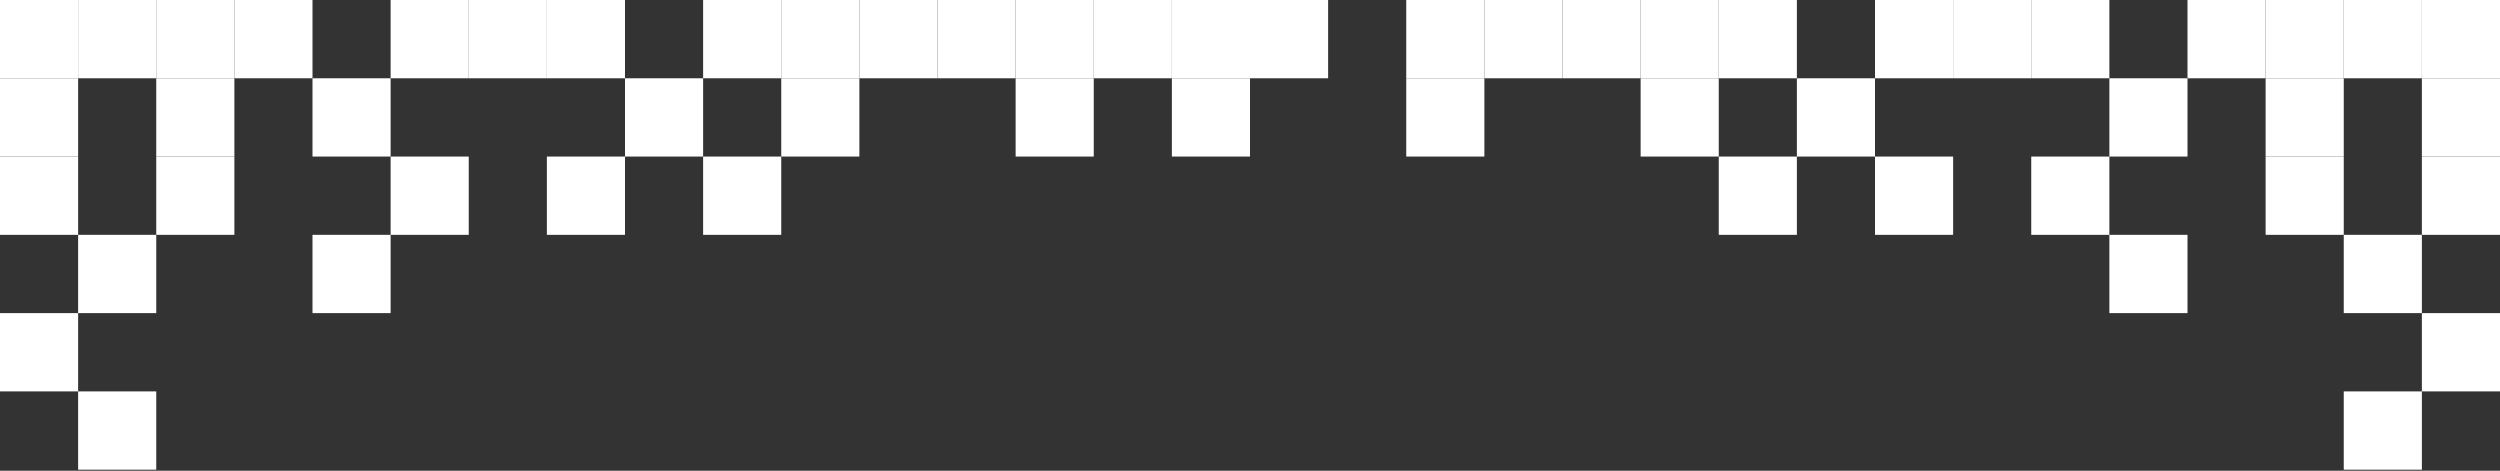 <svg width="1280" height="241" viewBox="0 0 1280 241" fill="none" xmlns="http://www.w3.org/2000/svg">
<rect x="0" y="0" width="1280" height="241" fill="#333333" stroke="none"/>
<rect x="1160" y="40.079" width="39.999" height="40.079" transform="rotate(-180 1160 40.079)" fill="white"/>
<rect x="1080" y="40.079" width="39.999" height="40.079" transform="rotate(-180 1080 40.079)" fill="white"/>
<rect x="1000" y="40.079" width="39.999" height="40.079" transform="rotate(-180 1000 40.079)" fill="white"/>
<rect x="400" y="40.079" width="39.999" height="40.079" transform="rotate(-180 400 40.079)" fill="white"/>
<rect x="920" y="40.079" width="39.999" height="40.079" transform="rotate(-180 920 40.079)" fill="white"/>
<rect x="640" y="40.079" width="39.999" height="40.079" transform="rotate(-180 640 40.079)" fill="white"/>
<rect x="320" y="40.079" width="39.999" height="40.079" transform="rotate(-180 320 40.079)" fill="white"/>
<rect x="1240" y="40.079" width="39.999" height="40.079" transform="rotate(-180 1240 40.079)" fill="white"/>
<rect x="840" y="40.079" width="39.999" height="40.079" transform="rotate(-180 840 40.079)" fill="white"/>
<rect x="560" y="40.079" width="39.999" height="40.079" transform="rotate(-180 560 40.079)" fill="white"/>
<rect x="240" y="40.079" width="39.999" height="40.079" transform="rotate(-180 240 40.079)" fill="white"/>
<rect x="480" y="40.079" width="39.999" height="40.079" transform="rotate(-180 480 40.079)" fill="white"/>
<rect x="160" y="40.079" width="39.999" height="40.079" transform="rotate(-180 160 40.079)" fill="white"/>
<rect x="80" y="40.079" width="39.999" height="40.079" transform="rotate(-180 80 40.079)" fill="white"/>
<rect x="640" y="80.158" width="39.999" height="40.079" transform="rotate(-180 640 80.158)" fill="white"/>
<rect x="560" y="80.158" width="39.999" height="40.079" transform="rotate(-180 560 80.158)" fill="white"/>
<rect x="1080" y="120.238" width="39.999" height="40.079" transform="rotate(-180 1080 120.238)" fill="white"/>
<rect x="1000" y="120.238" width="39.999" height="40.079" transform="rotate(-180 1000 120.238)" fill="white"/>
<rect x="400" y="120.237" width="39.999" height="40.079" transform="rotate(-180 400 120.237)" fill="white"/>
<rect x="920" y="120.238" width="39.999" height="40.079" transform="rotate(-180 920 120.238)" fill="white"/>
<rect x="320" y="120.237" width="39.999" height="40.079" transform="rotate(-180 320 120.237)" fill="white"/>
<rect x="1240" y="160.317" width="39.999" height="40.079" transform="rotate(-180 1240 160.317)" fill="white"/>
<rect x="1240" y="240.475" width="39.999" height="40.079" transform="rotate(-180 1240 240.475)" fill="white"/>
<rect x="240" y="120.237" width="39.999" height="40.079" transform="rotate(-180 240 120.237)" fill="white"/>
<rect x="80" y="160.317" width="39.999" height="40.079" transform="rotate(-180 80 160.317)" fill="white"/>
<rect x="80" y="240.475" width="39.999" height="40.079" transform="rotate(-180 80 240.475)" fill="white"/>
<rect x="1120" y="160.317" width="39.999" height="40.079" transform="rotate(-180 1120 160.317)" fill="white"/>
<rect x="1280" y="120.238" width="39.999" height="40.079" transform="rotate(-180 1280 120.238)" fill="white"/>
<rect x="1280" y="200.396" width="39.999" height="40.079" transform="rotate(-180 1280 200.396)" fill="white"/>
<rect x="1200" y="120.238" width="39.999" height="40.079" transform="rotate(-180 1200 120.238)" fill="white"/>
<rect x="200" y="160.317" width="39.999" height="40.079" transform="rotate(-180 200 160.317)" fill="white"/>
<rect x="120" y="120.237" width="39.999" height="40.079" transform="rotate(-180 120 120.237)" fill="white"/>
<rect x="40" y="120.238" width="39.999" height="40.079" transform="rotate(-180 40 120.238)" fill="white"/>
<rect x="40" y="200.396" width="39.999" height="40.079" transform="rotate(-180 40 200.396)" fill="white"/>
<rect x="1120" y="80.158" width="39.999" height="40.079" transform="rotate(-180 1120 80.158)" fill="white"/>
<rect x="760" y="80.158" width="39.999" height="40.079" transform="rotate(-180 760 80.158)" fill="white"/>
<rect x="960" y="80.158" width="39.999" height="40.079" transform="rotate(-180 960 80.158)" fill="white"/>
<rect x="360" y="80.158" width="39.999" height="40.079" transform="rotate(-180 360 80.158)" fill="white"/>
<rect x="1280" y="80.158" width="39.999" height="40.079" transform="rotate(-180 1280 80.158)" fill="white"/>
<rect x="880" y="80.158" width="39.999" height="40.079" transform="rotate(-180 880 80.158)" fill="white"/>
<rect x="1200" y="80.158" width="39.999" height="40.079" transform="rotate(-180 1200 80.158)" fill="white"/>
<rect x="200" y="80.158" width="39.999" height="40.079" transform="rotate(-180 200 80.158)" fill="white"/>
<rect x="439.999" y="80.158" width="39.999" height="40.079" transform="rotate(-180 439.999 80.158)" fill="white"/>
<rect x="120" y="80.158" width="39.999" height="40.079" transform="rotate(-180 120 80.158)" fill="white"/>
<rect x="40" y="80.158" width="39.999" height="40.079" transform="rotate(-180 40 80.158)" fill="white"/>
<rect x="1040" y="40.079" width="39.999" height="40.079" transform="rotate(-180 1040 40.079)" fill="white"/>
<rect x="760" y="40.079" width="39.999" height="40.079" transform="rotate(-180 760 40.079)" fill="white"/>
<rect x="680" y="40.079" width="39.999" height="40.079" transform="rotate(-180 680 40.079)" fill="white"/>
<rect x="1280" y="40.079" width="39.999" height="40.079" transform="rotate(-180 1280 40.079)" fill="white"/>
<rect x="880" y="40.079" width="39.999" height="40.079" transform="rotate(-180 880 40.079)" fill="white"/>
<rect x="600" y="40.079" width="39.999" height="40.079" transform="rotate(-180 600 40.079)" fill="white"/>
<rect x="280" y="40.079" width="39.999" height="40.079" transform="rotate(-180 280 40.079)" fill="white"/>
<rect x="1200" y="40.079" width="39.999" height="40.079" transform="rotate(-180 1200 40.079)" fill="white"/>
<rect x="800" y="40.079" width="39.999" height="40.079" transform="rotate(-180 800 40.079)" fill="white"/>
<rect x="520" y="40.079" width="39.999" height="40.079" transform="rotate(-180 520 40.079)" fill="white"/>
<rect x="439.999" y="40.079" width="39.999" height="40.079" transform="rotate(-180 439.999 40.079)" fill="white"/>
<rect x="120" y="40.079" width="39.999" height="40.079" transform="rotate(-180 120 40.079)" fill="white"/>
<rect x="40" y="40.079" width="39.999" height="40.079" transform="rotate(-180 40 40.079)" fill="white"/>
</svg>
